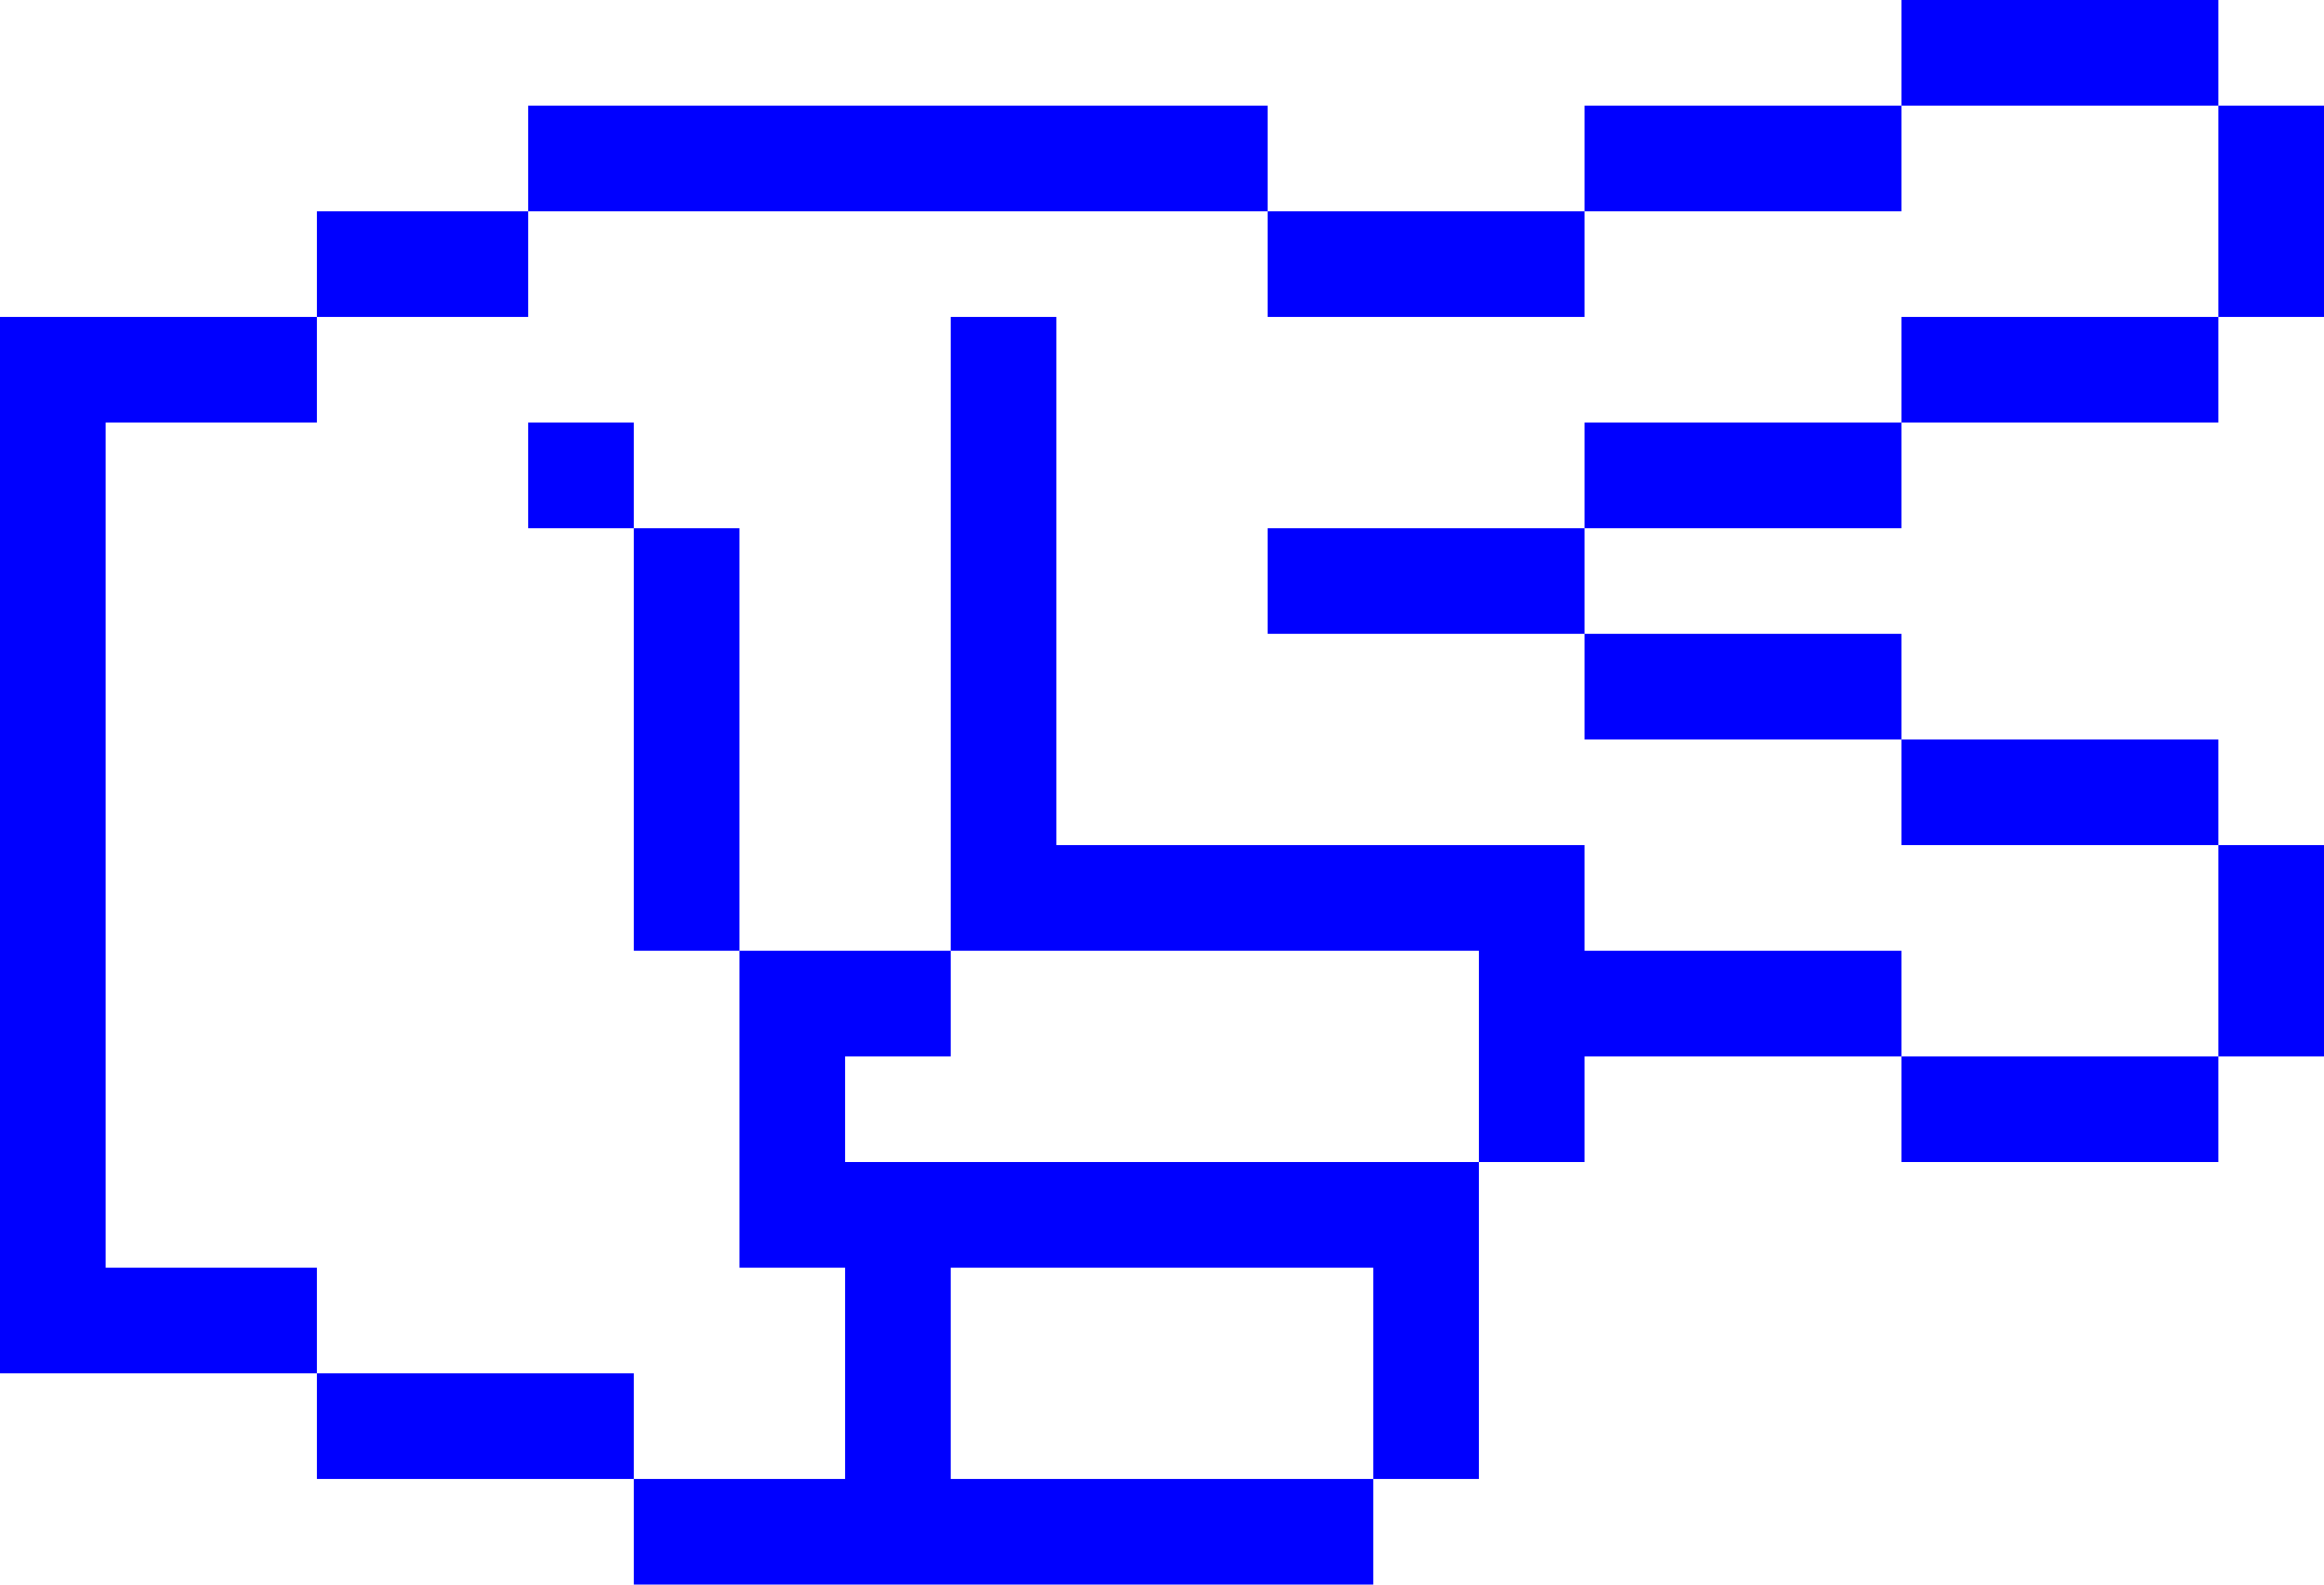 <?xml version="1.0" encoding="UTF-8" standalone="no"?>
<svg
   xmlns:dc="http://purl.org/dc/elements/1.1/"
   xmlns:cc="http://creativecommons.org/ns#"
   xmlns:rdf="http://www.w3.org/1999/02/22-rdf-syntax-ns#"
   xmlns:svg="http://www.w3.org/2000/svg"
   xmlns="http://www.w3.org/2000/svg"
   xmlns:sodipodi="http://sodipodi.sourceforge.net/DTD/sodipodi-0.dtd"
   xmlns:inkscape="http://www.inkscape.org/namespaces/inkscape"
   viewBox="0 0 66 45"
   version="1.1"
   x="0px"
   y="0px"
   id="svg2"
   inkscape:version="0.91 r13725"
   sodipodi:docname="pixie_scissors.svg"
   width="66"
   height="45"
   style="fill:blue">
  <defs
     id="defs16" />
  <sodipodi:namedview
     pagecolor="#ffffff"
     bordercolor="#666666"
     borderopacity="1"
     objecttolerance="10"
     gridtolerance="10"
     guidetolerance="10"
     inkscape:pageopacity="0"
     inkscape:pageshadow="2"
     inkscape:window-width="754"
     inkscape:window-height="480"
     id="namedview14"
     showgrid="false"
     fit-margin-top="0"
     fit-margin-left="0"
     fit-margin-right="0"
     fit-margin-bottom="0"
     inkscape:zoom="3.025641"
     inkscape:cx="31.5"
     inkscape:cy="22.5"
     inkscape:window-x="0"
     inkscape:window-y="0"
     inkscape:window-maximized="0"
     inkscape:current-layer="svg2" />
  <title
     id="title4">Hand Right Two</title>
  <desc
     id="desc6">Created with Sketch.</desc>
  <g
     id="g8"
     transform="matrix(0,-1,-1,0,72,63)">
    <g id="g10">
      <path
         d="m 18,43.5 0,10.5 3,0 0,-10.5 0,-10.5 -3,0 0,10.5 z m 9,25.5 27,0 0,3 -28,0 -2,0 0,-9 3,0 0,6 z m -6,-15 3,0 0,9 -3,0 0,-9 z m 6,-21 3,0 0,3 -3,0 0,-3 z m 0,3 3,0 0,3 -3,0 0,-3 z m 27,21 3,0 0,6 -3,0 0,-6 z m 3,-21 3,0 0,3 -3,0 0,-3 z m 0,3 3,0 0,3 -3,0 0,-3 z m 0,15 3,0 0,3 -3,0 0,-3 z m 0,-12 3,0 0,12 -3,0 0,-12 z m -6,21 3,0 0,6 -3,0 0,-6 z m -15,-36 3,0 0,12 -3,0 0,-12 z m -3,-9 3,0 0,9 -3,0 0,-9 z m -3,-9 3,0 0,9 -3,0 0,-9 z m 21,0 3,0 0,9 -3,0 0,-9 z m -12,0 3,0 0,9 -3,0 0,-9 z m 21,0 3,0 0,9 -3,0 0,-9 z m -18,9 3,0 0,9 -3,0 0,-9 z m 3,9 3,0 0,9 -3,0 0,-9 z m 9,0 3,0 0,9 -3,0 0,-9 z m -15,12 -3,0 0,3 3,0 0,-3 z m -9,0 -3,0 0,3 3,0 0,-3 z m -9,-9 3,0 0,3 -3,0 0,-3 z m 6,15 -6,0 0,3 6,0 0,-3 z m -3,-15 6,0 0,3 -6,0 0,-3 z m 9,18 -3,0 0,3 3,0 0,-3 z m -3,-6 -3,0 0,9 3,0 0,-9 z m 18,-24 3,0 0,9 -3,0 0,-9 z m 9,0 3,0 0,9 -3,0 0,-9 z m -27,9 6,0 0,3 -6,0 0,-3 z m 3,-21 6,0 0,3 -6,0 0,-3 z m 21,0 6,0 0,3 -6,0 0,-3 z m -15,36 -3,0 0,3 3,0 0,-3 z m -3,3 -3,0 0,3 3,0 0,-3 z m 0,3 -3,0 0,3 3,0 0,-3 z m 6,-6 -3,0 0,3 3,0 0,-3 z m 3,0 -3,0 0,3 3,0 0,-3 z m 6,12 -3,0 0,3 3,0 0,-3 z m -3,-3 -12,0 0,3 12,0 0,-3 z m 6,-9 -9,0 0,3 9,0 0,-3 z"
         id="path12"
         inkscape:connector-curvature="0" />
    </g>
  </g>
</svg>
